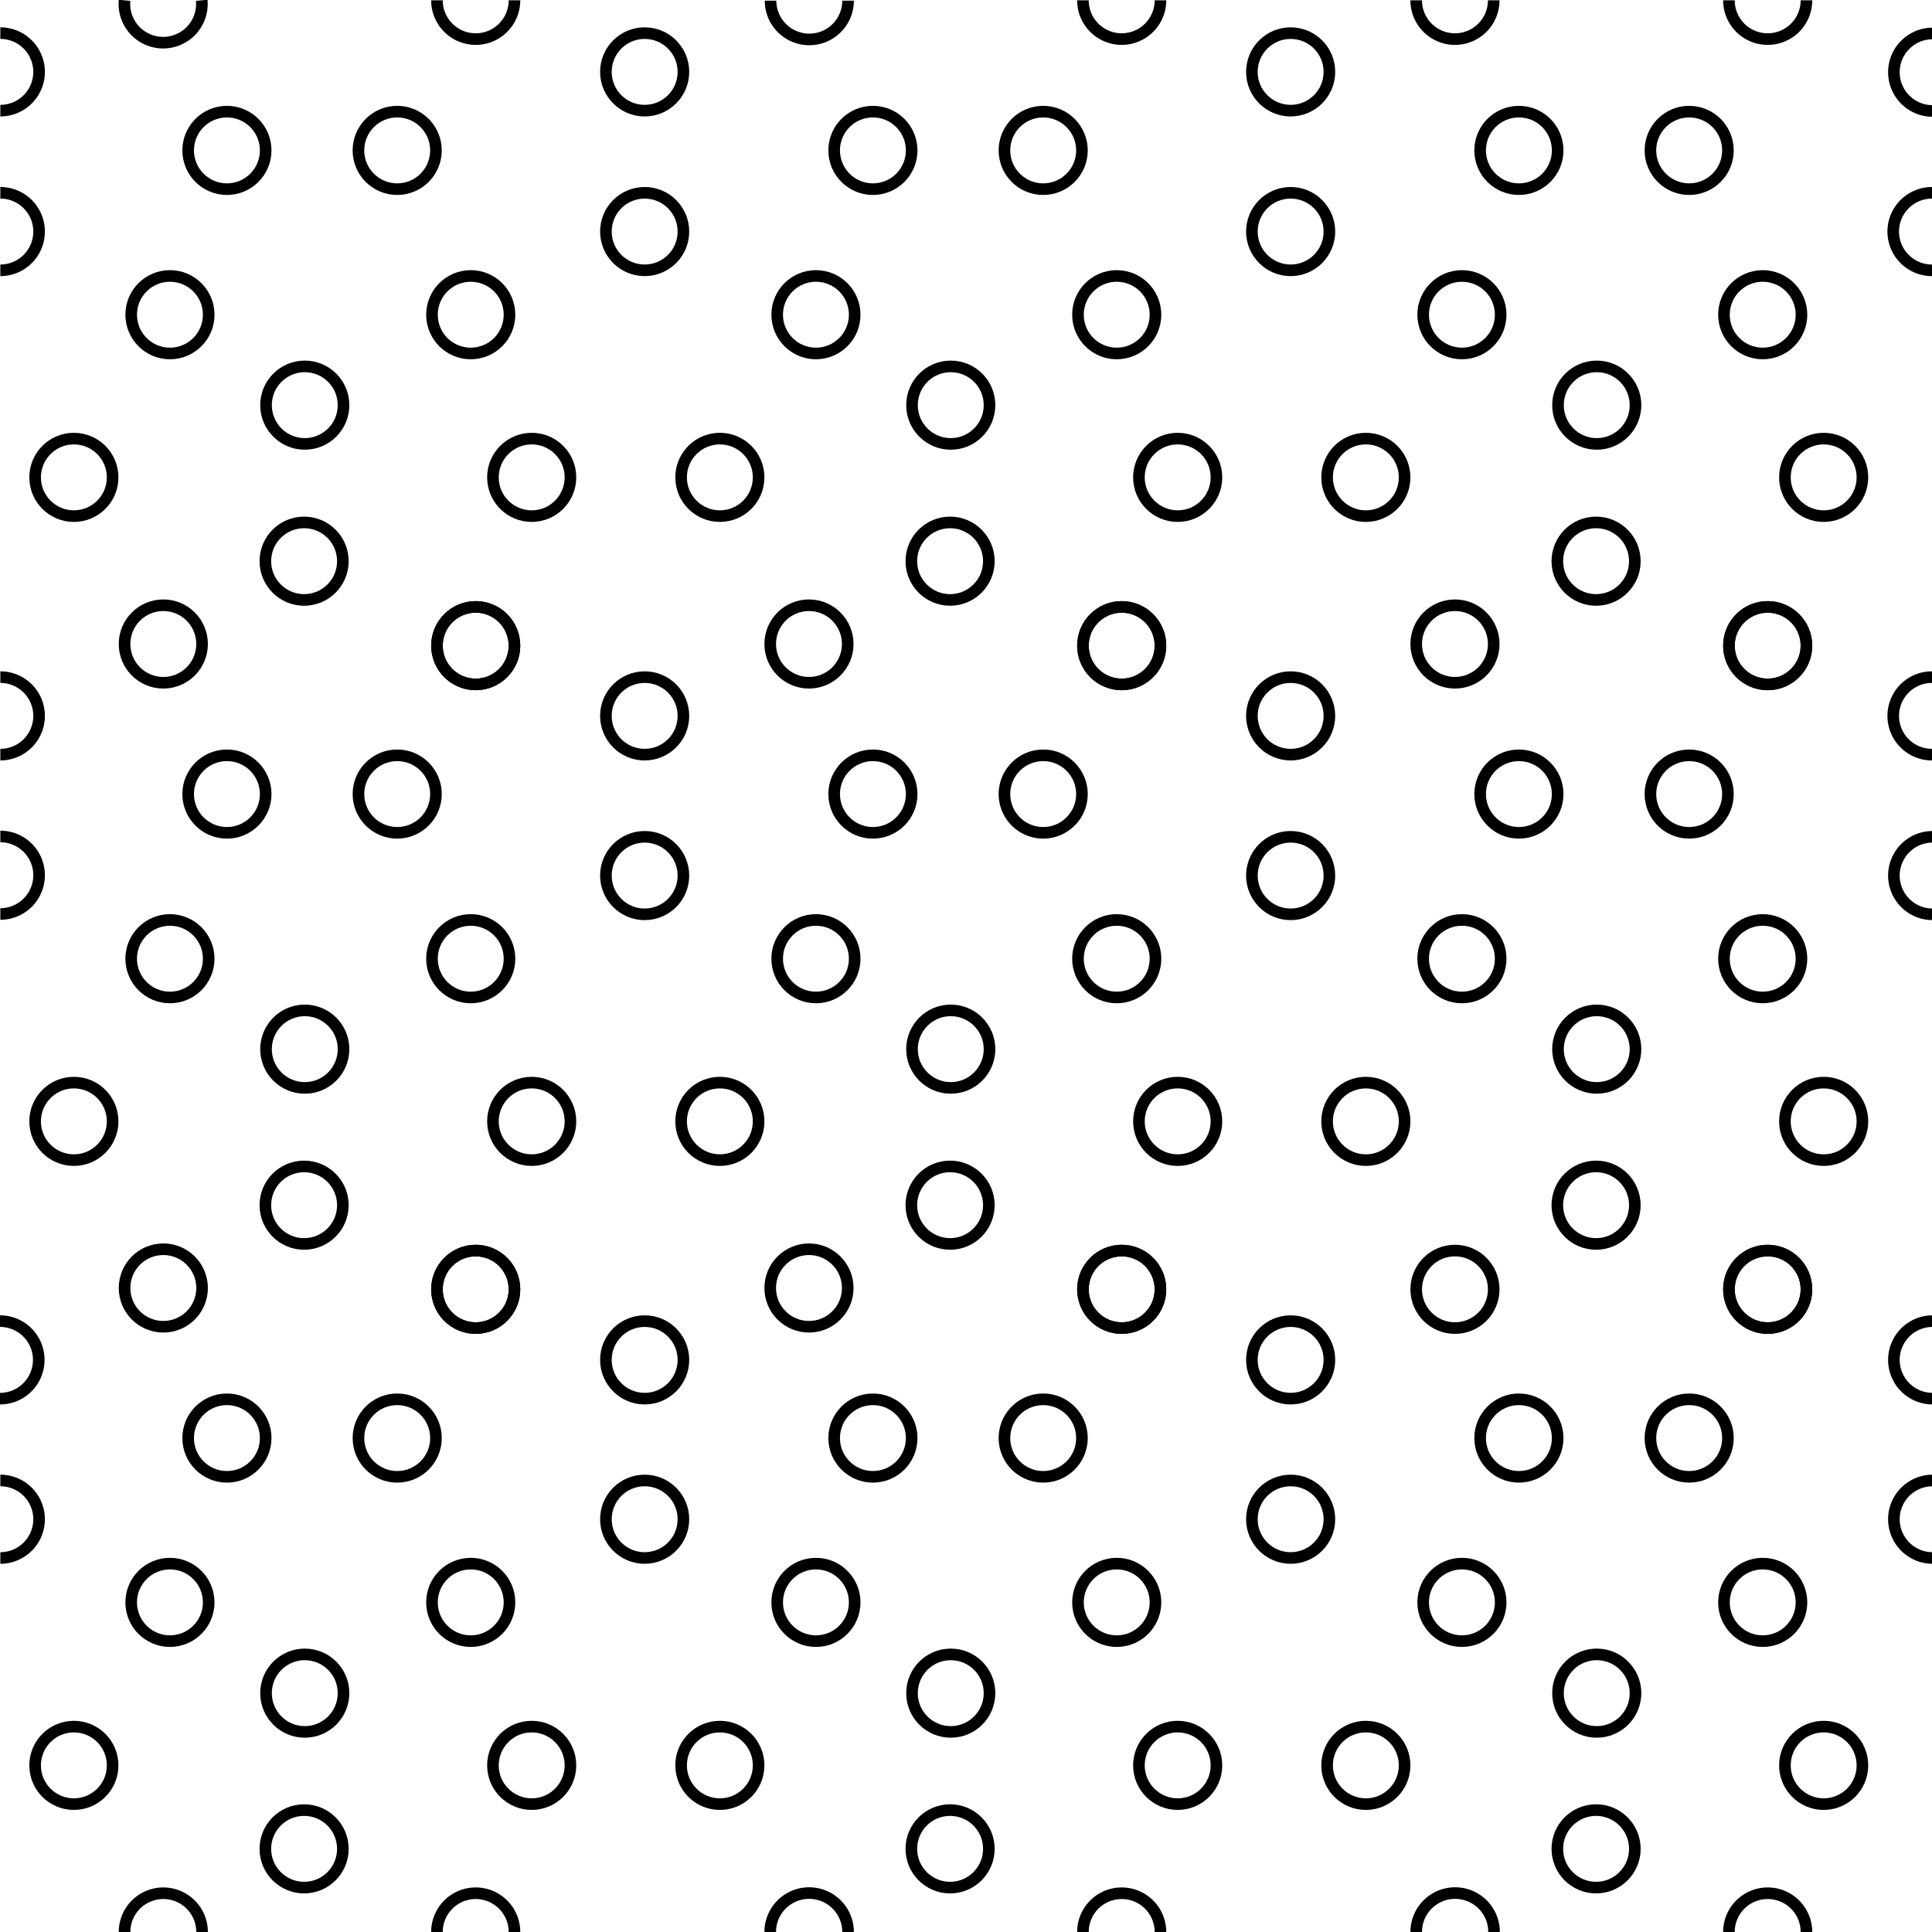 <svg xmlns="http://www.w3.org/2000/svg" xml:space="preserve" width="58.32" height="58.32" viewBox="0.03 -58.36 58.32 58.32"><path d="M.03-58.36h58.32V-.04H.03z" style="fill:none"/><circle cx="12.02" cy="-53.82" r="1.17" style="fill:none;stroke:#000;stroke-width:.35"/><path d="M13.22-58.35a1.17 1.17 0 1 0 2.34 0" style="fill:none;stroke:#000;stroke-width:.35"/><circle cx="14.39" cy="-38.87" r="1.17" style="fill:none;stroke:#000;stroke-width:.35"/><path d="M3.79-58.35a1.17 1.17 0 1 0 2.33 0" style="fill:none;stroke:#000;stroke-width:.35"/><circle cx="4.96" cy="-38.92" r="1.17" style="fill:none;stroke:#000;stroke-width:.35"/><circle cx="19.49" cy="-56.19" r="1.17" style="fill:none;stroke:#000;stroke-width:.35"/><circle cx="19.49" cy="-51.37" r="1.17" style="fill:none;stroke:#000;stroke-width:.35"/><path d="M.04-50.2a1.17 1.17 0 1 0 0-2.34M.04-55.02a1.17 1.17 0 1 0 0-2.34" style="fill:none;stroke:#000;stroke-width:.35"/><circle cx="5.16" cy="-48.86" r="1.17" style="fill:none;stroke:#000;stroke-width:.35"/><circle cx="6.88" cy="-53.82" r="1.17" style="fill:none;stroke:#000;stroke-width:.35"/><circle cx="14.24" cy="-48.86" r="1.17" style="fill:none;stroke:#000;stroke-width:.35"/><circle cx="9.23" cy="-46.13" r="1.17" style="fill:none;stroke:#000;stroke-width:.35"/><circle cx="9.21" cy="-41.42" r="1.17" style="fill:none;stroke:#000;stroke-width:.35"/><circle cx="16.08" cy="-43.95" r="1.17" style="fill:none;stroke:#000;stroke-width:.35"/><circle cx="2.26" cy="-43.95" r="1.17" style="fill:none;stroke:#000;stroke-width:.35"/><circle cx="31.52" cy="-53.82" r="1.17" style="fill:none;stroke:#000;stroke-width:.35"/><path d="M32.72-58.35a1.17 1.17 0 1 0 2.34 0" style="fill:none;stroke:#000;stroke-width:.35"/><circle cx="33.89" cy="-38.87" r="1.17" style="fill:none;stroke:#000;stroke-width:.35"/><path d="M23.29-58.34a1.17 1.17 0 1 0 2.34 0" style="fill:none;stroke:#000;stroke-width:.35"/><circle cx="24.45" cy="-38.92" r="1.17" style="fill:none;stroke:#000;stroke-width:.35"/><circle cx="38.99" cy="-56.19" r="1.17" style="fill:none;stroke:#000;stroke-width:.35"/><circle cx="38.99" cy="-51.37" r="1.17" style="fill:none;stroke:#000;stroke-width:.35"/><circle cx="24.66" cy="-48.86" r="1.17" style="fill:none;stroke:#000;stroke-width:.35"/><circle cx="26.38" cy="-53.82" r="1.17" style="fill:none;stroke:#000;stroke-width:.35"/><circle cx="33.74" cy="-48.86" r="1.17" style="fill:none;stroke:#000;stroke-width:.35"/><circle cx="28.73" cy="-46.13" r="1.17" style="fill:none;stroke:#000;stroke-width:.35"/><circle cx="28.71" cy="-41.42" r="1.17" style="fill:none;stroke:#000;stroke-width:.35"/><circle cx="35.58" cy="-43.95" r="1.17" style="fill:none;stroke:#000;stroke-width:.35"/><circle cx="21.76" cy="-43.95" r="1.17" style="fill:none;stroke:#000;stroke-width:.35"/><circle cx="51.02" cy="-53.82" r="1.17" style="fill:none;stroke:#000;stroke-width:.35"/><path d="M52.22-58.35a1.17 1.17 0 1 0 2.34 0" style="fill:none;stroke:#000;stroke-width:.35"/><circle cx="53.39" cy="-38.87" r="1.17" style="fill:none;stroke:#000;stroke-width:.35"/><path d="M42.78-58.35a1.17 1.17 0 1 0 2.34 0" style="fill:none;stroke:#000;stroke-width:.35"/><circle cx="43.95" cy="-38.92" r="1.17" style="fill:none;stroke:#000;stroke-width:.35"/><path d="M58.37-57.35a1.17 1.17 0 0 0 0 2.34M58.35-52.54a1.17 1.17 0 0 0 0 2.34" style="fill:none;stroke:#000;stroke-width:.35"/><circle cx="44.16" cy="-48.86" r="1.17" style="fill:none;stroke:#000;stroke-width:.35"/><circle cx="45.88" cy="-53.82" r="1.17" style="fill:none;stroke:#000;stroke-width:.35"/><circle cx="53.24" cy="-48.86" r="1.17" style="fill:none;stroke:#000;stroke-width:.35"/><circle cx="48.23" cy="-46.13" r="1.17" style="fill:none;stroke:#000;stroke-width:.35"/><circle cx="48.21" cy="-41.42" r="1.17" style="fill:none;stroke:#000;stroke-width:.35"/><circle cx="55.08" cy="-43.95" r="1.17" style="fill:none;stroke:#000;stroke-width:.35"/><circle cx="41.26" cy="-43.95" r="1.17" style="fill:none;stroke:#000;stroke-width:.35"/><circle cx="12.02" cy="-34.39" r="1.17" style="fill:none;stroke:#000;stroke-width:.35"/><circle cx="14.39" cy="-38.87" r="1.17" style="fill:none;stroke:#000;stroke-width:.35"/><circle cx="14.39" cy="-19.44" r="1.17" style="fill:none;stroke:#000;stroke-width:.35"/><circle cx="4.96" cy="-19.48" r="1.17" style="fill:none;stroke:#000;stroke-width:.35"/><circle cx="19.49" cy="-36.75" r="1.17" style="fill:none;stroke:#000;stroke-width:.35"/><circle cx="19.49" cy="-31.93" r="1.17" style="fill:none;stroke:#000;stroke-width:.35"/><path d="M.04-30.77a1.17 1.17 0 1 0 0-2.34M.04-35.58a1.17 1.17 0 1 0 0-2.34" style="fill:none;stroke:#000;stroke-width:.35"/><circle cx="5.16" cy="-29.42" r="1.17" style="fill:none;stroke:#000;stroke-width:.35"/><circle cx="6.88" cy="-34.39" r="1.17" style="fill:none;stroke:#000;stroke-width:.35"/><circle cx="14.24" cy="-29.42" r="1.17" style="fill:none;stroke:#000;stroke-width:.35"/><circle cx="9.23" cy="-26.69" r="1.17" style="fill:none;stroke:#000;stroke-width:.35"/><circle cx="9.21" cy="-21.98" r="1.17" style="fill:none;stroke:#000;stroke-width:.35"/><circle cx="16.08" cy="-24.51" r="1.17" style="fill:none;stroke:#000;stroke-width:.35"/><circle cx="2.26" cy="-24.51" r="1.17" style="fill:none;stroke:#000;stroke-width:.35"/><circle cx="31.52" cy="-34.39" r="1.17" style="fill:none;stroke:#000;stroke-width:.35"/><circle cx="33.89" cy="-38.87" r="1.17" style="fill:none;stroke:#000;stroke-width:.35"/><circle cx="33.89" cy="-19.44" r="1.17" style="fill:none;stroke:#000;stroke-width:.35"/><circle cx="24.45" cy="-19.48" r="1.17" style="fill:none;stroke:#000;stroke-width:.35"/><circle cx="38.99" cy="-36.75" r="1.17" style="fill:none;stroke:#000;stroke-width:.35"/><circle cx="38.99" cy="-31.93" r="1.17" style="fill:none;stroke:#000;stroke-width:.35"/><circle cx="24.66" cy="-29.42" r="1.17" style="fill:none;stroke:#000;stroke-width:.35"/><circle cx="26.38" cy="-34.39" r="1.17" style="fill:none;stroke:#000;stroke-width:.35"/><circle cx="33.74" cy="-29.42" r="1.17" style="fill:none;stroke:#000;stroke-width:.35"/><circle cx="28.73" cy="-26.69" r="1.17" style="fill:none;stroke:#000;stroke-width:.35"/><circle cx="28.71" cy="-21.98" r="1.17" style="fill:none;stroke:#000;stroke-width:.35"/><circle cx="35.58" cy="-24.51" r="1.17" style="fill:none;stroke:#000;stroke-width:.35"/><circle cx="21.76" cy="-24.51" r="1.17" style="fill:none;stroke:#000;stroke-width:.35"/><circle cx="51.02" cy="-34.39" r="1.17" style="fill:none;stroke:#000;stroke-width:.35"/><circle cx="53.39" cy="-38.87" r="1.17" style="fill:none;stroke:#000;stroke-width:.35"/><circle cx="53.39" cy="-19.44" r="1.17" style="fill:none;stroke:#000;stroke-width:.35"/><path d="M58.35-37.92a1.17 1.17 0 0 0 0 2.34M58.37-33.1a1.17 1.17 0 0 0 0 2.34" style="fill:none;stroke:#000;stroke-width:.35"/><circle cx="44.16" cy="-29.42" r="1.17" style="fill:none;stroke:#000;stroke-width:.35"/><circle cx="45.88" cy="-34.39" r="1.17" style="fill:none;stroke:#000;stroke-width:.35"/><circle cx="53.24" cy="-29.42" r="1.17" style="fill:none;stroke:#000;stroke-width:.35"/><circle cx="48.23" cy="-26.69" r="1.17" style="fill:none;stroke:#000;stroke-width:.35"/><circle cx="48.21" cy="-21.98" r="1.17" style="fill:none;stroke:#000;stroke-width:.35"/><circle cx="55.08" cy="-24.51" r="1.17" style="fill:none;stroke:#000;stroke-width:.35"/><circle cx="41.26" cy="-24.51" r="1.17" style="fill:none;stroke:#000;stroke-width:.35"/><circle cx="12.02" cy="-14.95" r="1.17" style="fill:none;stroke:#000;stroke-width:.35"/><circle cx="14.39" cy="-19.44" r="1.17" style="fill:none;stroke:#000;stroke-width:.35"/><path d="M15.56-.04a1.17 1.17 0 0 0-2.34 0M6.13-.04a1.17 1.17 0 0 0-2.34 0" style="fill:none;stroke:#000;stroke-width:.35"/><circle cx="19.49" cy="-17.31" r="1.17" style="fill:none;stroke:#000;stroke-width:.35"/><circle cx="19.49" cy="-12.5" r="1.17" style="fill:none;stroke:#000;stroke-width:.35"/><path d="M.04-11.33a1.17 1.17 0 1 0 0-2.34M.03-16.14a1.17 1.17 0 1 0 0-2.34" style="fill:none;stroke:#000;stroke-width:.35"/><circle cx="5.16" cy="-9.99" r="1.17" style="fill:none;stroke:#000;stroke-width:.35"/><circle cx="6.88" cy="-14.95" r="1.17" style="fill:none;stroke:#000;stroke-width:.35"/><circle cx="14.24" cy="-9.99" r="1.17" style="fill:none;stroke:#000;stroke-width:.35"/><circle cx="9.23" cy="-7.25" r="1.17" style="fill:none;stroke:#000;stroke-width:.35"/><circle cx="9.21" cy="-2.55" r="1.17" style="fill:none;stroke:#000;stroke-width:.35"/><circle cx="16.08" cy="-5.07" r="1.17" style="fill:none;stroke:#000;stroke-width:.35"/><circle cx="2.26" cy="-5.07" r="1.17" style="fill:none;stroke:#000;stroke-width:.35"/><circle cx="31.52" cy="-14.95" r="1.17" style="fill:none;stroke:#000;stroke-width:.35"/><circle cx="33.89" cy="-19.44" r="1.17" style="fill:none;stroke:#000;stroke-width:.35"/><path d="M35.06-.04a1.17 1.17 0 0 0-2.34 0M25.63-.04a1.17 1.17 0 0 0-2.35 0" style="fill:none;stroke:#000;stroke-width:.35"/><circle cx="38.99" cy="-17.31" r="1.17" style="fill:none;stroke:#000;stroke-width:.35"/><circle cx="38.99" cy="-12.5" r="1.17" style="fill:none;stroke:#000;stroke-width:.35"/><circle cx="24.66" cy="-9.99" r="1.17" style="fill:none;stroke:#000;stroke-width:.35"/><circle cx="26.38" cy="-14.95" r="1.17" style="fill:none;stroke:#000;stroke-width:.35"/><circle cx="33.74" cy="-9.99" r="1.17" style="fill:none;stroke:#000;stroke-width:.35"/><circle cx="28.73" cy="-7.25" r="1.17" style="fill:none;stroke:#000;stroke-width:.35"/><circle cx="28.71" cy="-2.55" r="1.17" style="fill:none;stroke:#000;stroke-width:.35"/><circle cx="35.58" cy="-5.07" r="1.17" style="fill:none;stroke:#000;stroke-width:.35"/><circle cx="21.76" cy="-5.07" r="1.17" style="fill:none;stroke:#000;stroke-width:.35"/><circle cx="51.02" cy="-14.95" r="1.17" style="fill:none;stroke:#000;stroke-width:.35"/><circle cx="53.39" cy="-19.44" r="1.17" style="fill:none;stroke:#000;stroke-width:.35"/><path d="M54.56-.04a1.17 1.17 0 0 0-2.34 0" style="fill:none;stroke:#000;stroke-width:.35"/><circle cx="43.95" cy="-19.44" r="1.17" style="fill:none;stroke:#000;stroke-width:.35"/><path d="M45.13-.04a1.17 1.17 0 0 0-2.35 0M58.37-18.48a1.17 1.17 0 0 0 0 2.34M58.37-13.67a1.17 1.17 0 0 0 0 2.34" style="fill:none;stroke:#000;stroke-width:.35"/><circle cx="44.16" cy="-9.99" r="1.17" style="fill:none;stroke:#000;stroke-width:.35"/><circle cx="45.88" cy="-14.95" r="1.17" style="fill:none;stroke:#000;stroke-width:.35"/><circle cx="53.24" cy="-9.99" r="1.17" style="fill:none;stroke:#000;stroke-width:.35"/><circle cx="48.23" cy="-7.25" r="1.17" style="fill:none;stroke:#000;stroke-width:.35"/><circle cx="48.21" cy="-2.55" r="1.17" style="fill:none;stroke:#000;stroke-width:.35"/><circle cx="55.08" cy="-5.07" r="1.17" style="fill:none;stroke:#000;stroke-width:.35"/><circle cx="41.26" cy="-5.07" r="1.17" style="fill:none;stroke:#000;stroke-width:.35"/></svg>
